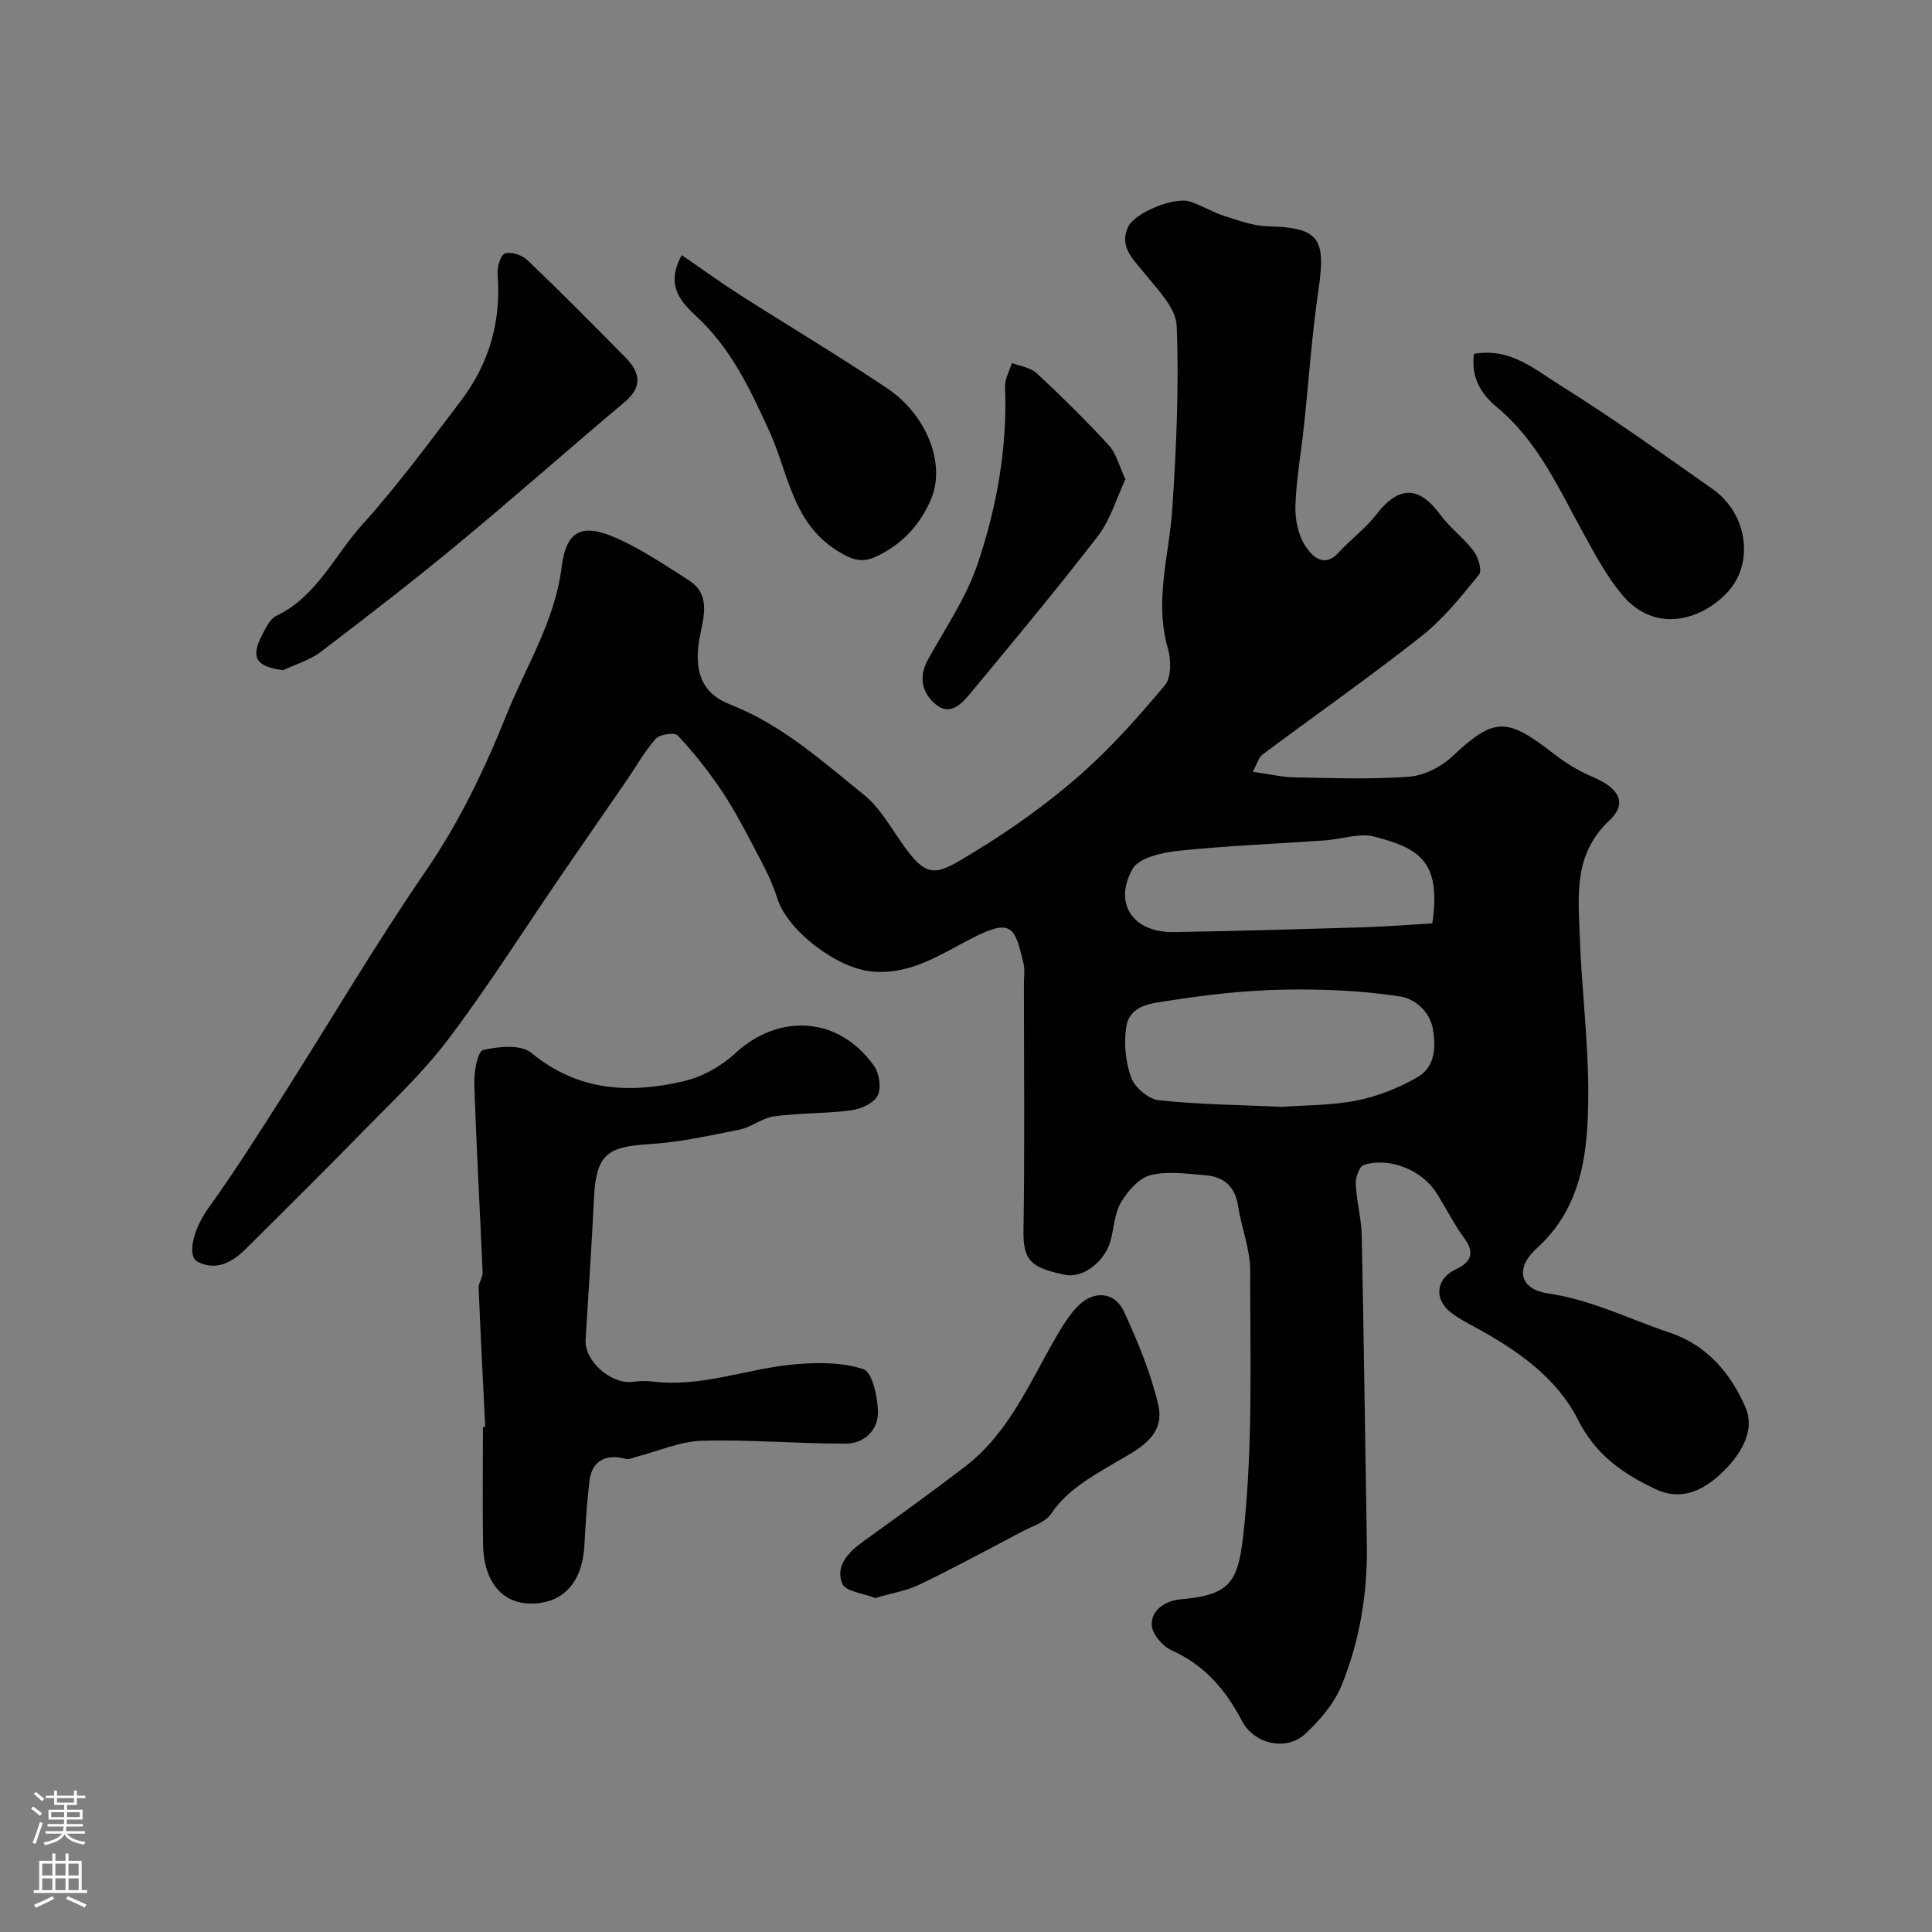 <svg enable-background="new 0 0 400 400" viewBox="0 0 400 400" xmlns="http://www.w3.org/2000/svg"><rect x="0" y="0" width="400" height="400" fill="#808080" stroke="none"/><g fill="#010000"><path d="m259.37 159.79c3.39.47 6.08 1.11 8.77 1.16 7.86.14 15.75.44 23.56-.14 3.09-.23 6.61-1.99 8.91-4.14 8.64-8.07 11.19-8.29 20.84-.8 2.53 1.97 5.34 3.75 8.29 4.98 5.37 2.24 7.33 5.39 3.48 9-7.46 7-6.44 15.47-6.15 23.93.38 11.04 1.82 22.07 1.76 33.1-.06 11.5-1.17 22.97-10.67 31.58-4.51 4.08-3.6 8.47 2.34 9.33 8.99 1.31 16.91 5.35 25.3 8.16 7.72 2.58 12.71 8.66 15.62 15.52 2.12 5-1.34 10.2-5.37 13.87-3.74 3.4-8.13 5.41-13.29 2.97-6.73-3.18-12.37-7.08-16.02-14.3-4.46-8.84-12.65-14.49-21.29-19.2-1.72-.94-3.48-1.85-5.02-3.04-3.67-2.83-3.1-7.06 1-8.98 2.93-1.38 4.08-3.22 1.78-6.36-2.2-3.01-3.87-6.4-5.89-9.56-2.98-4.66-9.78-7.38-14.97-5.67-.92.3-1.72 2.61-1.66 3.95.17 3.57 1.17 7.12 1.24 10.68.45 21.27.7 42.54 1.06 63.8.17 10.11-1.43 19.99-5.22 29.29-1.55 3.79-4.52 7.28-7.58 10.11-3.86 3.56-10.54 2.1-13.05-2.72-3.38-6.49-7.78-11.58-14.61-14.65-1.86-.83-4.03-3.43-4.08-5.26-.08-3.19 3-5.02 5.93-5.27 10.82-.93 12.05-3.8 13.19-14.81 1.82-17.61 1.26-35.48 1.27-53.25 0-4.46-1.82-8.9-2.51-13.39-.61-4-2.92-6.05-6.7-6.35-3.8-.3-7.82-.92-11.4-.04-2.39.59-4.72 3.27-6.11 5.59-1.36 2.26-1.47 5.26-2.17 7.93-1.15 4.31-5.65 7.91-9.44 7.12-6.47-1.36-8.71-2.51-8.61-8.94.27-17.16.09-34.33.09-51.5 0-1.33.23-2.72-.07-3.99-1.79-7.57-2.48-9.37-10.33-5.43-6.66 3.34-12.82 7.84-21.11 7.07-7.16-.66-17.46-8.41-19.55-15.16-1.32-4.23-3.61-8.19-5.68-12.16-1.95-3.72-3.99-7.43-6.37-10.88-2.59-3.77-5.46-7.39-8.6-10.7-.63-.66-3.69-.21-4.52.72-2.33 2.63-4.07 5.78-6.08 8.7-4.52 6.58-9.08 13.14-13.6 19.73-7.74 11.31-15.06 22.92-23.32 33.84-5.31 7.02-11.86 13.12-18.04 19.46-7.79 8-15.76 15.82-23.66 23.72-2.83 2.84-6.17 4.81-10.06 2.86-2.55-1.27-.69-7.21 2.08-11.05 5.52-7.67 10.58-15.68 15.66-23.65 9.78-15.36 19.01-31.1 29.32-46.1 6.99-10.17 12.32-21.24 16.77-32.4 4-10.03 10.04-19.36 11.45-30.65.98-7.83 4.41-9.11 11.45-5.97 5.18 2.3 9.95 5.56 14.77 8.61 4.87 3.08 3.1 7.81 2.34 12.02-1.17 6.49.16 11.36 6.23 13.73 10.81 4.22 19.16 11.77 27.89 18.82 2.91 2.36 4.98 5.85 7.14 9.03 6.05 8.94 7.51 7.66 15.95 2.51 7.51-4.57 14.75-9.77 21.37-15.55 6.46-5.64 12.23-12.15 17.75-18.74 1.36-1.62 1.31-5.27.63-7.62-2.86-9.86.29-19.36.92-29.03.82-12.57 1.41-25.21.9-37.77-.15-3.76-4.03-7.57-6.72-10.95-2.31-2.9-5.23-5.4-3.36-9.49 1.38-3 9.62-6.33 12.81-5.29 2.47.8 4.74 2.22 7.21 3.01 2.91.93 5.92 2.03 8.91 2.11 10.5.26 12.09 2.37 10.53 12.97-1.39 9.4-2.02 18.92-3.03 28.38-.59 5.53-1.59 11.04-1.77 16.58-.09 2.8.59 6.07 2.11 8.34 1.22 1.83 3.74 4.68 6.83 1.29 2.51-2.76 5.62-5.02 7.88-7.96 4.53-5.9 8.78-5.9 13.15.08 2 2.74 4.87 4.83 6.92 7.54.96 1.27 1.81 4.05 1.15 4.87-3.68 4.52-7.4 9.2-11.94 12.78-10.76 8.49-22.01 16.36-32.99 24.56-.76.63-1.05 1.88-1.94 3.51zm6.1 69.37c4.67-.35 10.18-.27 15.47-1.32 4.34-.86 8.69-2.6 12.53-4.82 3.52-2.04 3.88-5.84 3.21-9.89-.68-4.1-4.19-6.41-6.71-6.81-8-1.24-16.22-1.58-24.33-1.42-7.84.15-15.71 1.03-23.46 2.26-3.4.54-8.22.75-8.98 5.34-.56 3.43-.18 7.35 1 10.61.74 2.05 3.61 4.46 5.73 4.69 8.22.88 16.51.95 25.54 1.36zm31.08-37.98c1.88-12.92-2.74-15.53-11.96-17.96-3.12-.82-6.79.53-10.22.77-10.17.71-20.37 1.11-30.5 2.17-3.32.35-8.11 1.44-9.4 3.76-4.03 7.27.2 13.2 8.58 13.06 13.07-.22 26.14-.6 39.2-.99 4.82-.16 9.64-.54 14.3-.81z"/><path d="m100.46 295.41c-.47-9.58-.97-19.16-1.36-28.74-.04-1.08.87-2.2.82-3.27-.55-13.02-1.31-26.04-1.72-39.07-.08-2.4.69-6.67 1.81-6.93 3.19-.75 7.85-1.2 10 .58 9.64 7.98 20.37 8.49 31.59 5.86 3.78-.88 7.68-3.05 10.54-5.7 9.18-8.49 21.55-7.73 28.83 2.56 1.09 1.54 1.54 4.59.74 6.13-.82 1.58-3.47 2.79-5.47 3.05-5.26.69-10.63.53-15.89 1.23-2.49.33-4.75 2.25-7.25 2.76-6.22 1.26-12.48 2.64-18.79 3.02-8.85.53-10.92 2.32-11.35 11.43-.46 9.7-1.13 19.38-1.72 29.07-.27 4.4 5.35 9.34 9.85 8.7 1.31-.18 2.68-.22 3.99-.06 10.03 1.27 19.41-2.63 29.14-3.53 4.83-.45 10.06-.5 14.54.98 1.84.61 2.96 5.73 3.01 8.82.07 3.79-2.84 6.59-6.68 6.59-9.92.02-19.85-.87-29.75-.6-4.51.12-8.96 2.13-13.44 3.28-.77.2-1.63.66-2.3.48-4.16-1.15-7.09.44-7.56 4.55-.51 4.41-.81 8.85-1.04 13.28-.4 7.74-4.42 12.17-11.18 12.12-5.85-.04-9.66-4.56-9.8-12.09-.15-8.16-.03-16.32-.03-24.48.16 0 .32-.01.47-.02z"/><path d="m58.64 138.75c-5.65-.71-6.83-2.6-4.33-7.38.75-1.42 1.6-3.24 2.89-3.86 8.36-3.98 11.97-12.41 17.7-18.77 7.32-8.12 13.86-16.97 20.48-25.69 5.84-7.69 8.43-16.43 7.64-26.17-.12-1.5.56-4.04 1.51-4.39 1.24-.46 3.56.31 4.65 1.35 6.9 6.6 13.63 13.38 20.32 20.18 2.95 3 3.67 5.98-.13 9.18-11.56 9.72-22.86 19.74-34.5 29.37-9.31 7.71-18.89 15.11-28.51 22.43-2.24 1.7-5.13 2.52-7.72 3.75z"/><path d="m181.19 330.85c-2.34-.95-6.18-1.35-6.82-2.99-1.49-3.82 1.43-6.62 4.56-8.87 7.02-5.05 14.04-10.1 20.89-15.36 9.04-6.93 13.3-17.29 18.8-26.76 1.31-2.25 2.69-4.54 4.48-6.39 3.33-3.44 7.73-3.08 9.67 1.19 2.82 6.18 5.48 12.57 7.03 19.14 1.59 6.73-4.54 9.4-8.99 12.05-4.97 2.97-9.86 5.62-13.24 10.62-1.15 1.7-3.76 2.46-5.77 3.52-7.08 3.73-14.12 7.54-21.32 11.02-2.69 1.32-5.79 1.81-9.29 2.83z"/><path d="m141.15 52.82c4.43 3.04 8.12 5.72 11.96 8.18 10.15 6.48 20.51 12.66 30.51 19.35 8.25 5.52 12.18 15.62 9.2 22.85-2.25 5.46-6.14 9.63-11.63 12.12-3.02 1.37-5.24.37-8.06-1.43-9.11-5.82-9.95-16.09-13.83-24.58-3.96-8.65-7.85-17.02-14.97-23.67-3.07-2.88-6.77-6.36-3.18-12.82z"/><path d="m305.17 73.26c7.56-1.33 12.67 3.29 17.88 6.53 10.79 6.72 21.14 14.16 31.55 21.48 7.25 5.1 8.76 15.54 2.8 21.63-5.61 5.72-14.96 8.15-21.55.26-3.18-3.81-5.59-8.32-8-12.7-5.13-9.3-9.43-19.11-17.92-26.14-3.27-2.69-5.42-6.17-4.76-11.06z"/><path d="m233.01 99.23c-1.89 4.01-3.11 8.38-5.67 11.71-8.49 11.03-17.42 21.72-26.3 32.45-1.84 2.23-4.27 5-7.35 2.41-2.76-2.31-3.58-5.6-1.57-9.23 3.6-6.51 7.93-12.83 10.28-19.79 3.98-11.8 6.19-24.09 5.68-36.71-.07-1.62.93-3.28 1.43-4.92 1.72.68 3.84.93 5.1 2.1 5.16 4.81 10.2 9.77 14.97 14.96 1.53 1.66 2.1 4.21 3.43 7.02z"/></g><path d="m6.44 374.46.42-.45c.65.47 1.27.95 1.85 1.44l-.45.49c-.65-.56-1.25-1.06-1.82-1.48m.93 7.33-.63-.26c.55-1.36 1.05-2.8 1.52-4.33.19.1.38.19.59.27-.46 1.29-.95 2.73-1.48 4.32m-.38-10.38.44-.42c.43.34 1.01.82 1.74 1.44l-.49.49c-.53-.51-1.09-1.01-1.69-1.51m2.5.35h1.72v-1.04h.59v1.04h3.52v-1.04h.59v1.04h1.75v.53h-1.75v1.42h-2.03v.97h3.22v2.03h-3.24c0 .35-.01.66-.03.93h3.32v.53h-3.37c-.03.27-.08.58-.15.94h3.96v.53h-3.71c.67.92 1.93 1.48 3.79 1.68-.13.24-.23.44-.29.59-2.13-.38-3.48-1.08-4.04-2.12-.43.97-1.77 1.72-4.03 2.23-.09-.19-.2-.37-.33-.55 2.1-.42 3.37-1.03 3.81-1.83h-3.36v-.53h3.58c.08-.29.13-.61.16-.94h-3.33v-.53h3.39c.02-.27.04-.58.04-.93h-3.23v-2.03h3.25v-.97h-2.07v-1.42h-1.73zm1.12 3.44v1h2.65c.01-.3.02-.44.01-.4v-.25-.35zm1.19-2h3.52v-.91h-3.52zm4.71 2h-2.63v.59c0 .15-.01.28-.01.4h2.64z" fill="#fbfafc"/><path d="m13.56 383.74h.63v1.52h2.72v6.07h1.13v.6h-11.06v-.6h1.13v-6.07h2.73v-1.52h.63v1.52h2.1v-1.52zm-2.69 8.83.38.56c-1.24.63-2.53 1.25-3.85 1.85-.1-.21-.21-.42-.34-.63 1.36-.55 2.63-1.15 3.81-1.78m-2.13-4.27h2.1v-2.45h-2.1zm0 3.04h2.1v-2.46h-2.1zm2.72-3.04h2.1v-2.45h-2.1zm0 3.04h2.1v-2.46h-2.1zm6.07 3.6c-1.41-.71-2.7-1.3-3.86-1.78l.35-.56c1.45.62 2.75 1.19 3.88 1.72zm-1.25-9.09h-2.1v2.45h2.1zm-2.09 5.49h2.1v-2.45h-2.1z" fill="#fbfafc"/></svg>